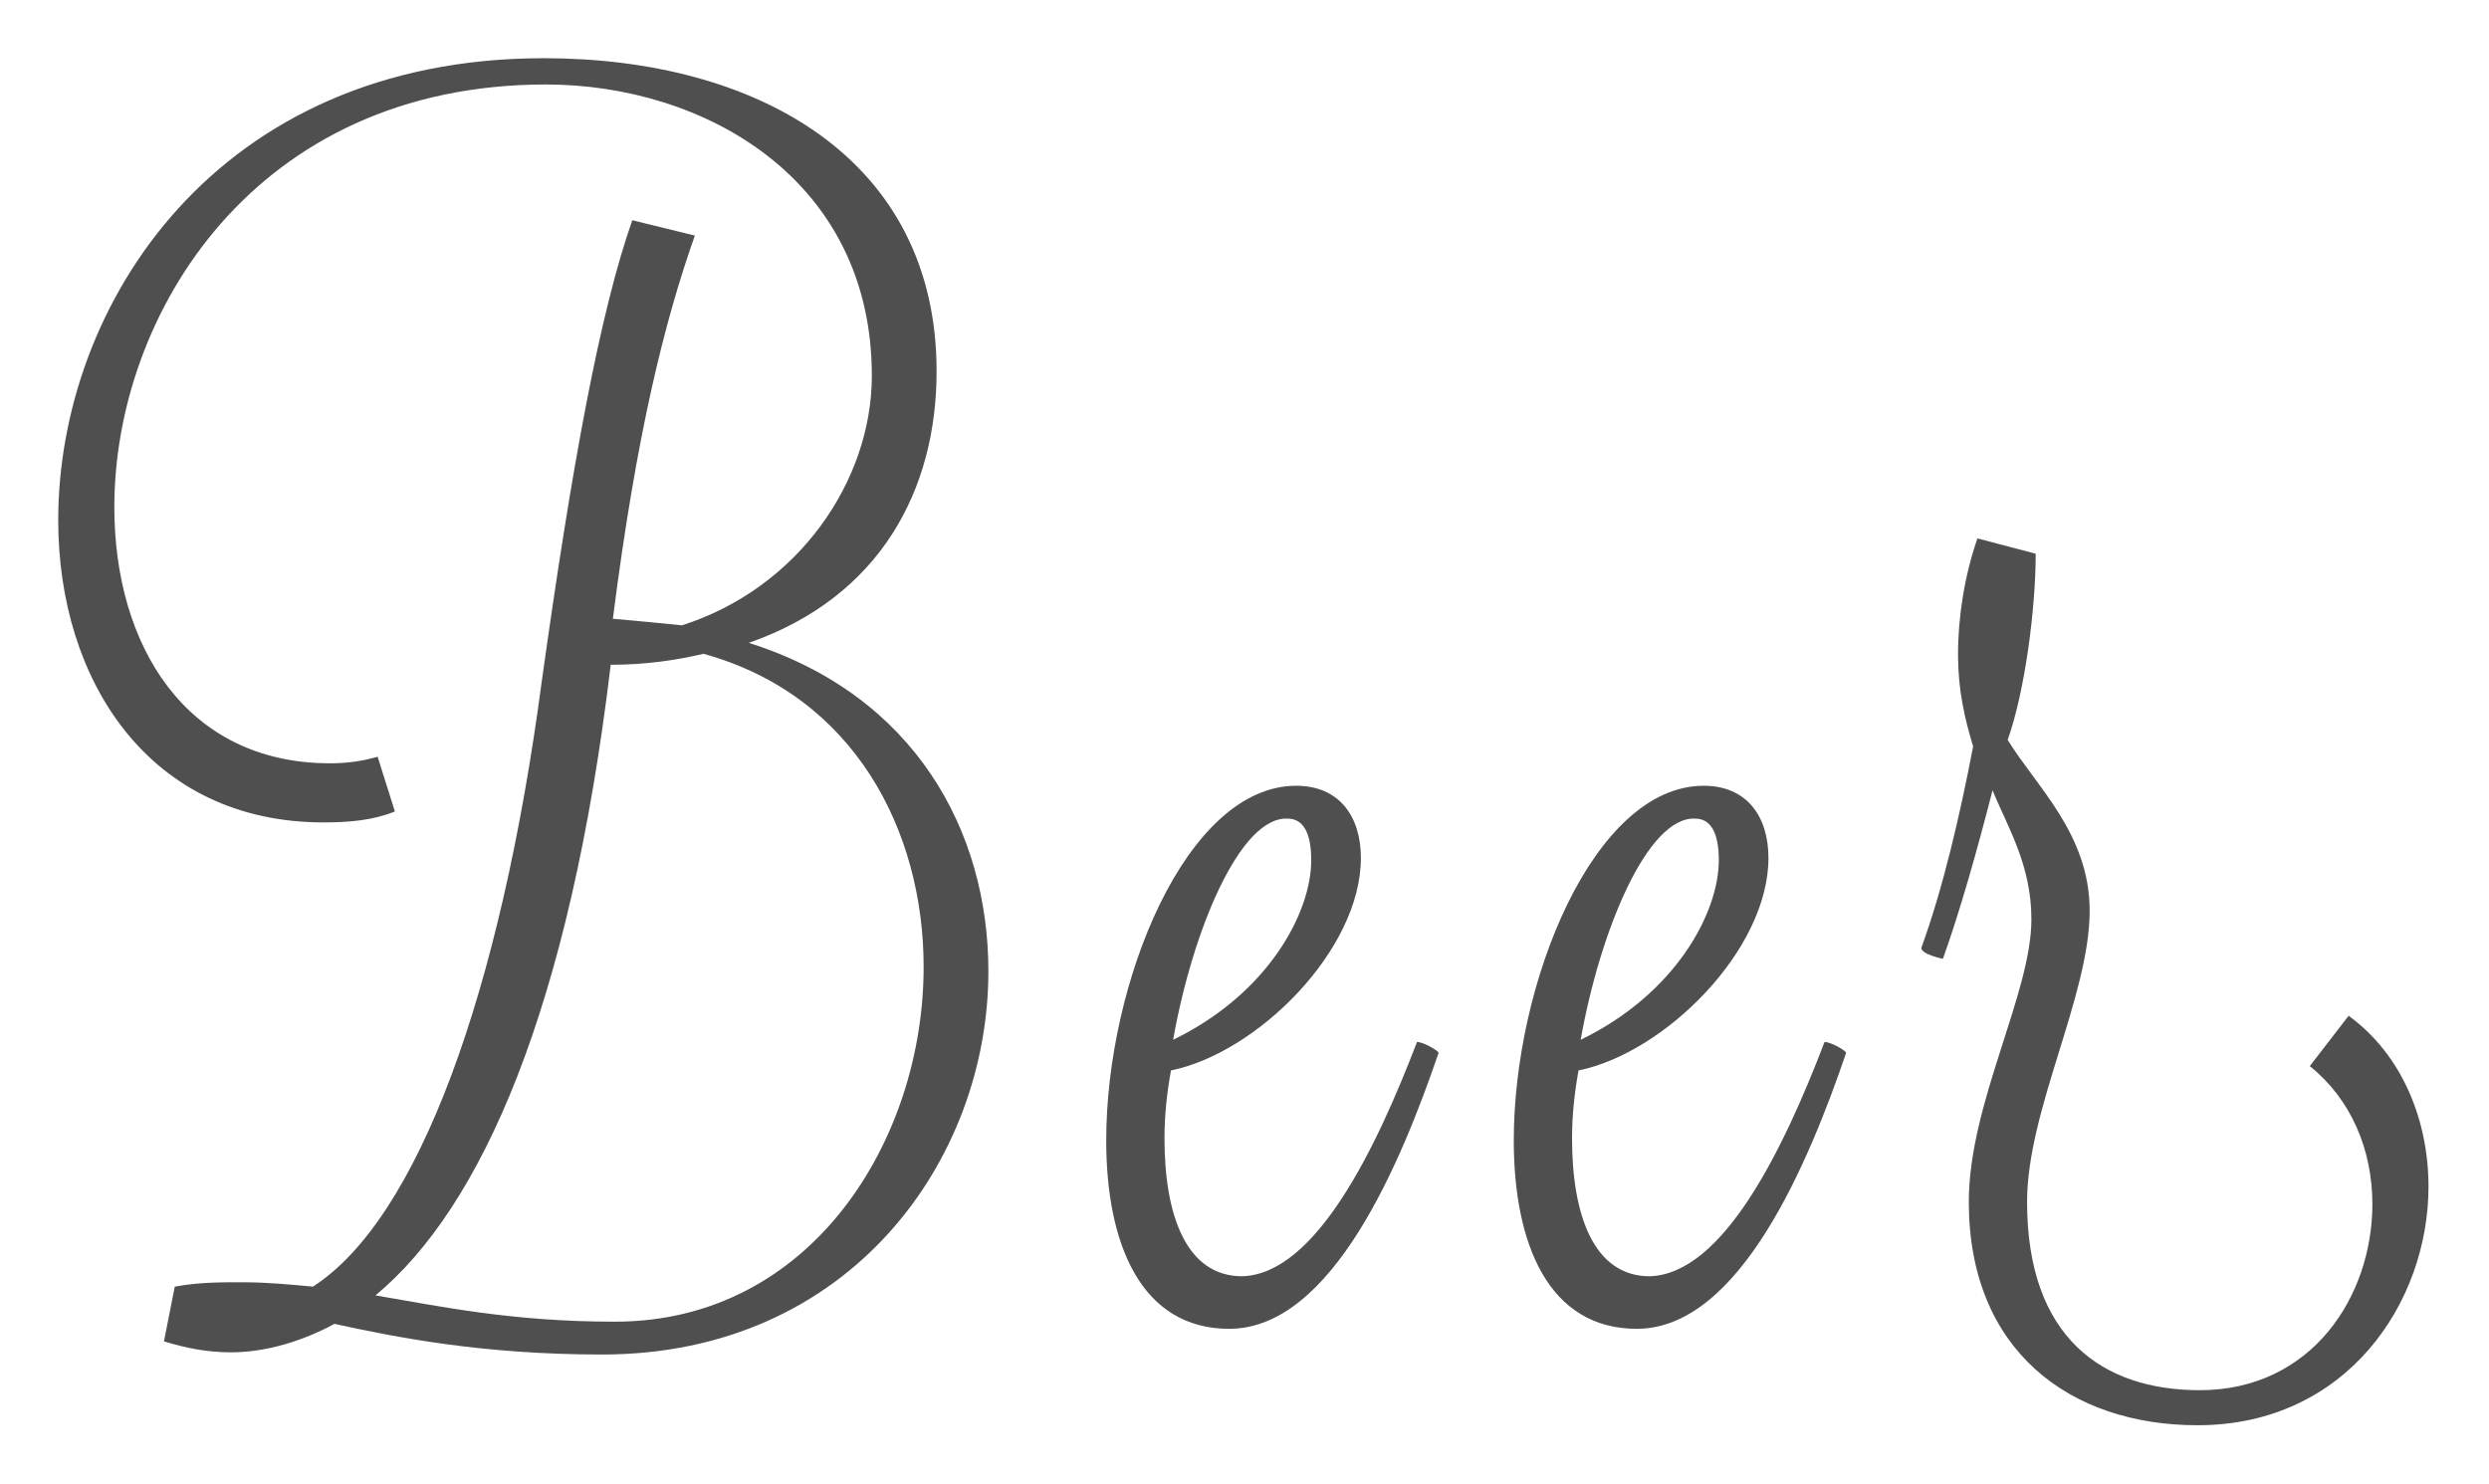 <svg width="171" height="102" viewBox="0 0 171 102" fill="none" xmlns="http://www.w3.org/2000/svg">
<g filter="url(#filter0_d)">
<path d="M139.562 59.184C139.562 55.422 137.931 52.864 136.893 50.306C135.855 54.369 134.669 58.582 133.483 61.893C133.483 61.893 132 61.592 132 61.14C133.483 57.077 134.669 51.961 135.558 47.296C134.965 45.34 134.521 43.383 134.521 40.976C134.521 38.417 134.965 35.558 135.855 33L139.858 34.053C139.858 37.816 139.117 43.534 137.931 46.844C139.858 50.005 143.565 53.315 143.565 58.582C143.565 64.451 139.265 72.276 139.265 78.596C139.265 87.926 144.455 91.538 151.127 91.538C158.837 91.538 162.988 85.067 162.988 78.747C162.988 74.985 161.506 71.524 158.688 69.266L161.357 65.805C165.064 68.514 166.843 73.028 166.843 77.543C166.843 85.519 161.209 93.946 150.978 93.946C142.231 93.946 135.262 88.829 135.262 78.596C135.262 71.825 139.562 64.3 139.562 59.184Z" fill="#4F4F4F"/>
<path d="M97.351 67.607C97.796 67.607 98.833 68.209 98.833 68.359C96.313 75.733 91.568 87.32 84.451 87.32C78.372 87.32 76 81.451 76 74.378C76 63.544 81.486 50 89.048 50C92.013 50 93.496 52.107 93.496 54.966C93.496 61.286 86.379 68.359 80.448 69.563C80.151 71.218 80.003 72.723 80.003 74.228C80.003 79.495 81.486 83.708 85.341 83.708C90.382 83.558 94.534 74.98 97.351 67.607ZM80.596 67.456C87.12 64.296 90.085 58.728 90.085 55.116C90.085 53.16 89.493 52.257 88.455 52.257C85.193 52.107 81.931 59.932 80.596 67.456Z" fill="#4F4F4F"/>
<path d="M125.351 67.607C125.796 67.607 126.833 68.209 126.833 68.359C124.313 75.733 119.568 87.32 112.451 87.32C106.372 87.32 104 81.451 104 74.378C104 63.544 109.486 50 117.048 50C120.013 50 121.496 52.107 121.496 54.966C121.496 61.286 114.379 68.359 108.448 69.563C108.152 71.218 108.003 72.723 108.003 74.228C108.003 79.495 109.486 83.708 113.341 83.708C118.382 83.558 122.534 74.98 125.351 67.607ZM108.596 67.456C115.12 64.296 118.086 58.728 118.086 55.116C118.086 53.16 117.492 52.257 116.455 52.257C113.193 52.107 109.931 59.932 108.596 67.456Z" fill="#4F4F4F"/>
<path d="M27.13 51.766C25.647 52.368 24.016 52.519 22.237 52.519C10.227 52.519 4 42.737 4 31.752C4 17.005 14.824 0 37.361 0C52.039 0 64.346 6.922 64.346 21.519C64.346 29.645 60.49 37.019 51.446 40.179C62.863 43.791 67.904 53.121 67.904 62.752C67.904 75.693 58.415 89.086 41.364 89.086C33.061 89.086 27.13 87.882 22.978 86.979C20.754 88.183 18.234 88.936 15.861 88.936C14.231 88.936 12.748 88.635 11.265 88.183L12.007 84.421C13.637 84.12 15.12 84.12 16.603 84.12C18.382 84.12 19.865 84.271 21.496 84.421C28.761 79.756 34.395 64.106 37.212 42.888C39.288 27.99 41.215 17.456 43.44 11.136L47.739 12.189C45.664 18.058 43.736 25.733 42.105 38.524C43.884 38.674 45.367 38.825 46.85 38.975C54.856 36.417 59.897 29.043 59.897 21.82C59.897 8.277 48.332 1.806 37.509 1.806C17.492 1.806 7.855 17.607 7.855 30.849C7.855 40.33 12.748 48.456 22.682 48.456C23.868 48.456 24.906 48.305 25.944 48.004L27.13 51.766ZM63.456 62.45C63.456 53.121 58.711 43.791 48.332 40.931C46.405 41.383 44.329 41.684 41.957 41.684C39.14 65.31 33.061 79.004 25.796 85.023C30.244 85.775 35.136 86.829 42.253 86.829C55.746 86.829 63.456 74.339 63.456 62.45Z" fill="#4F4F4F"/>
</g>
<defs>
<filter id="filter0_d" x="0" y="0" width="170.843" height="101.946" filterUnits="userSpaceOnUse" color-interpolation-filters="sRGB">
<feFlood flood-opacity="0" result="BackgroundImageFix"/>
<feColorMatrix in="SourceAlpha" type="matrix" values="0 0 0 0 0 0 0 0 0 0 0 0 0 0 0 0 0 0 127 0"/>
<feOffset dy="4"/>
<feGaussianBlur stdDeviation="2"/>
<feColorMatrix type="matrix" values="0 0 0 0 0 0 0 0 0 0 0 0 0 0 0 0 0 0 0.25 0"/>
<feBlend mode="normal" in2="BackgroundImageFix" result="effect1_dropShadow"/>
<feBlend mode="normal" in="SourceGraphic" in2="effect1_dropShadow" result="shape"/>
</filter>
</defs>
</svg>
